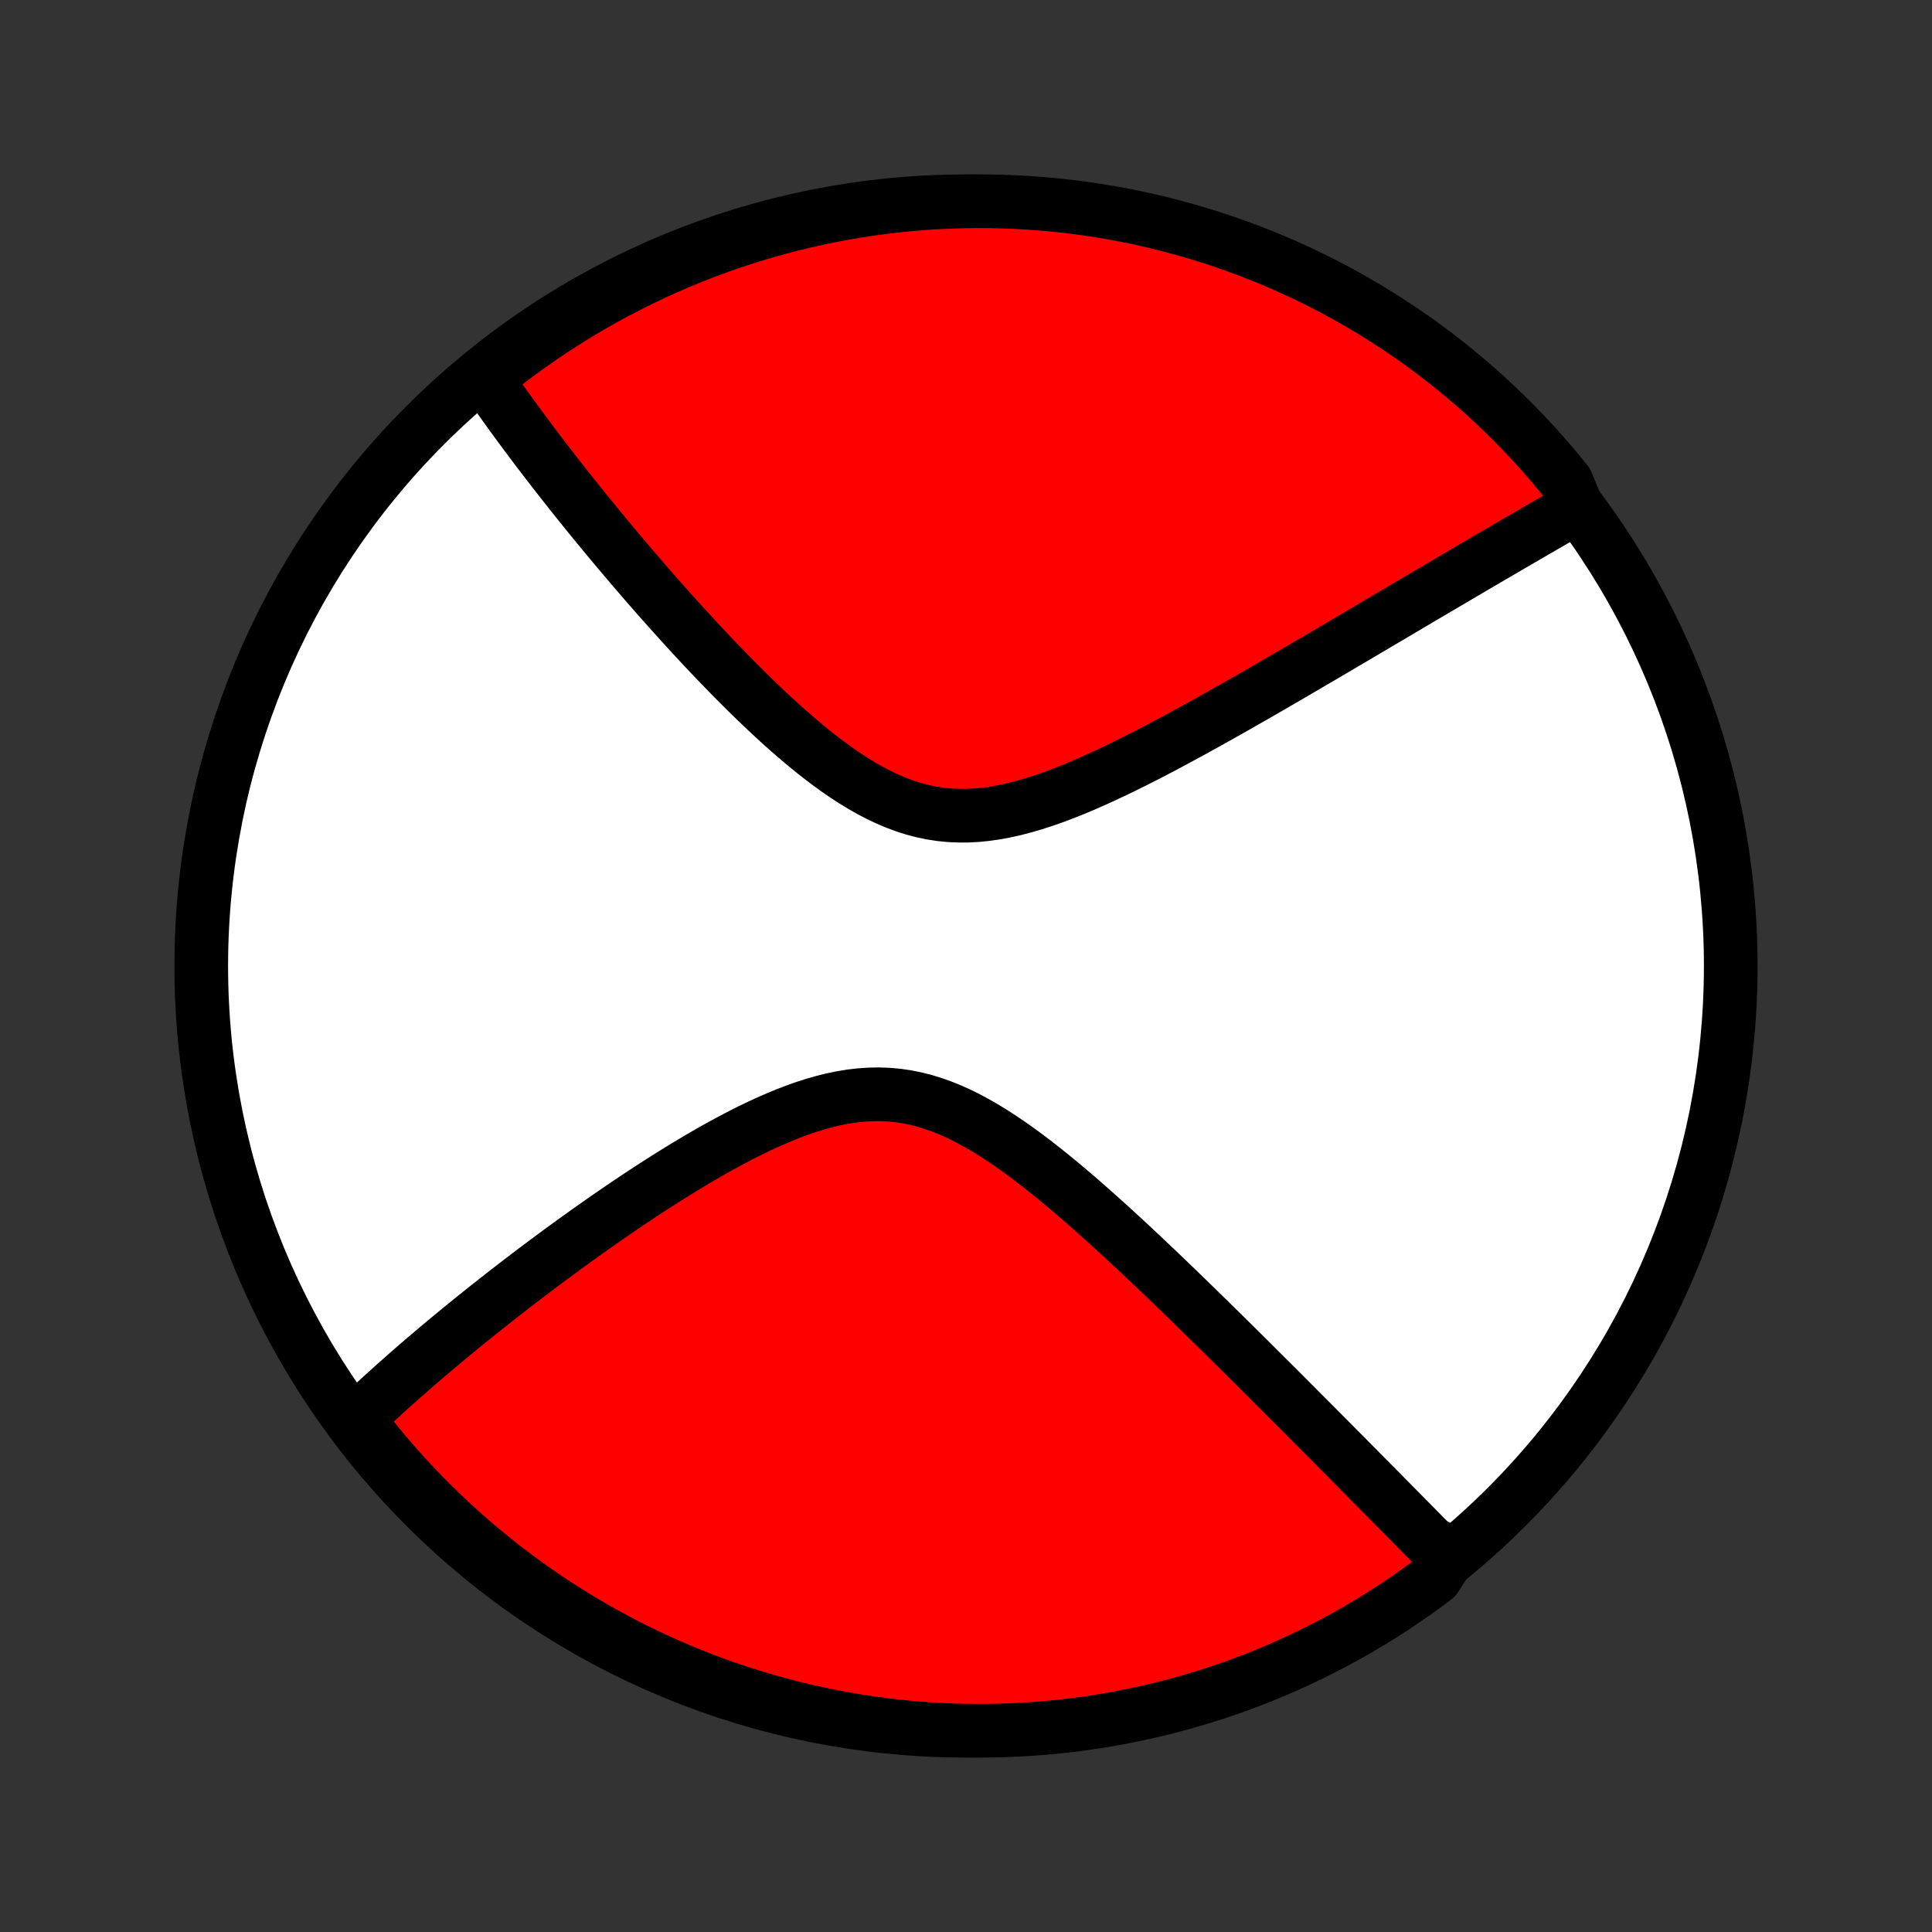<?xml version="1.0" encoding="utf-8" standalone="no"?>
<!DOCTYPE svg PUBLIC "-//W3C//DTD SVG 1.1//EN"
  "http://www.w3.org/Graphics/SVG/1.1/DTD/svg11.dtd">
<!-- Created with matplotlib (http://matplotlib.org/) -->
<svg height="72pt" version="1.1" viewBox="0 0 72 72" width="72pt" xmlns="http://www.w3.org/2000/svg" xmlns:xlink="http://www.w3.org/1999/xlink">
 <rect x="0" y="0" width="72" height="72" fill="#333333" stroke="none"/>
 <defs>
  <style type="text/css">
*{stroke-linecap:butt;stroke-linejoin:round;}
  </style>
 </defs>
 <g id="figure_1">
  <g id="patch_1">
   <path d="
M0 72
L72 72
L72 0
L0 0
z
" style="fill:none;"/>
  </g>
  <g id="axes_1">
   <g id="PatchCollection_1">
    <defs>
     <path d="
M36 -7.5
C43.558 -7.5 50.808 -10.503 56.153 -15.848
C61.497 -21.192 64.5 -28.442 64.5 -36
C64.5 -43.558 61.497 -50.808 56.153 -56.153
C50.808 -61.497 43.558 -64.5 36 -64.5
C28.442 -64.5 21.192 -61.497 15.848 -56.153
C10.503 -50.808 7.5 -43.558 7.5 -36
C7.5 -28.442 10.503 -21.192 15.848 -15.848
C21.192 -10.503 28.442 -7.5 36 -7.5
z
" id="C0_0_a811fe30f3"/>
     <path d="
M53.976 -13.969
L53.849 -14.098
L53.722 -14.228
L53.594 -14.359
L53.336 -14.491
L53.206 -14.623
L53.075 -14.756
L52.943 -14.89
L52.81 -15.025
L52.676 -15.16
L52.542 -15.297
L52.406 -15.434
L52.27 -15.572
L52.132 -15.712
L51.993 -15.852
L51.854 -15.994
L51.713 -16.136
L51.571 -16.28
L51.428 -16.425
L51.283 -16.571
L51.138 -16.718
L50.991 -16.867
L50.842 -17.017
L50.692 -17.168
L50.541 -17.321
L50.388 -17.475
L50.234 -17.631
L50.078 -17.788
L49.92 -17.947
L49.761 -18.107
L49.6 -18.27
L49.438 -18.433
L49.273 -18.599
L49.106 -18.767
L48.938 -18.936
L48.768 -19.107
L48.595 -19.28
L48.421 -19.455
L48.244 -19.633
L48.065 -19.812
L47.884 -19.993
L47.701 -20.177
L47.515 -20.362
L47.327 -20.55
L47.136 -20.74
L46.943 -20.933
L46.748 -21.128
L46.549 -21.325
L46.348 -21.524
L46.145 -21.726
L45.938 -21.93
L45.729 -22.137
L45.517 -22.346
L45.302 -22.558
L45.084 -22.772
L44.862 -22.989
L44.638 -23.208
L44.411 -23.429
L44.181 -23.653
L43.947 -23.879
L43.71 -24.108
L43.471 -24.338
L43.227 -24.571
L42.981 -24.806
L42.731 -25.042
L42.478 -25.281
L42.221 -25.521
L41.962 -25.762
L41.699 -26.005
L41.432 -26.249
L41.163 -26.493
L40.89 -26.738
L40.613 -26.983
L40.334 -27.229
L40.051 -27.473
L39.765 -27.716
L39.476 -27.958
L39.183 -28.198
L38.888 -28.434
L38.589 -28.668
L38.288 -28.898
L37.983 -29.122
L37.675 -29.341
L37.365 -29.552
L37.051 -29.757
L36.735 -29.952
L36.415 -30.138
L36.093 -30.312
L35.769 -30.474
L35.441 -30.623
L35.111 -30.757
L34.779 -30.875
L34.444 -30.978
L34.108 -31.062
L33.769 -31.129
L33.428 -31.178
L33.086 -31.208
L32.742 -31.22
L32.398 -31.213
L32.052 -31.189
L31.706 -31.149
L31.36 -31.092
L31.014 -31.02
L30.669 -30.934
L30.325 -30.835
L29.981 -30.725
L29.64 -30.604
L29.299 -30.473
L28.961 -30.333
L28.625 -30.186
L28.292 -30.032
L27.961 -29.873
L27.633 -29.708
L27.308 -29.538
L26.986 -29.365
L26.667 -29.189
L26.352 -29.01
L26.041 -28.829
L25.733 -28.646
L25.429 -28.462
L25.129 -28.277
L24.832 -28.091
L24.54 -27.905
L24.251 -27.719
L23.967 -27.533
L23.686 -27.347
L23.41 -27.162
L23.137 -26.977
L22.868 -26.793
L22.604 -26.61
L22.343 -26.428
L22.086 -26.248
L21.833 -26.068
L21.584 -25.89
L21.339 -25.713
L21.097 -25.538
L20.86 -25.364
L20.625 -25.191
L20.395 -25.02
L20.168 -24.851
L19.944 -24.683
L19.724 -24.516
L19.508 -24.351
L19.294 -24.188
L19.084 -24.026
L18.877 -23.865
L18.674 -23.706
L18.473 -23.549
L18.275 -23.393
L18.08 -23.238
L17.889 -23.085
L17.699 -22.933
L17.513 -22.783
L17.329 -22.634
L17.148 -22.486
L16.97 -22.34
L16.794 -22.194
L16.62 -22.05
L16.449 -21.907
L16.28 -21.766
L16.114 -21.625
L15.95 -21.486
L15.787 -21.347
L15.627 -21.21
L15.47 -21.073
L15.314 -20.938
L15.16 -20.803
L15.008 -20.669
L14.858 -20.536
L14.709 -20.404
L14.563 -20.273
L14.418 -20.142
L14.275 -20.012
L14.134 -19.883
L13.994 -19.754
L13.856 -19.626
L13.72 -19.498
L13.585 -19.371
L13.451 -19.245
L13.319 -19.119
L13.5 -18.993
L13.809 -18.507
L14.124 -18.117
L14.447 -17.732
L14.775 -17.353
L15.111 -16.98
L15.452 -16.612
L15.8 -16.251
L16.154 -15.895
L16.514 -15.546
L16.88 -15.203
L17.252 -14.866
L17.629 -14.535
L18.012 -14.211
L18.401 -13.894
L18.794 -13.583
L19.194 -13.28
L19.598 -12.983
L20.007 -12.693
L20.421 -12.41
L20.84 -12.135
L21.264 -11.866
L21.692 -11.605
L22.124 -11.352
L22.561 -11.106
L23.001 -10.868
L23.446 -10.637
L23.894 -10.414
L24.346 -10.199
L24.802 -9.991
L25.261 -9.792
L25.724 -9.601
L26.189 -9.417
L26.657 -9.242
L27.129 -9.075
L27.603 -8.916
L28.079 -8.765
L28.558 -8.623
L29.04 -8.489
L29.523 -8.363
L30.009 -8.246
L30.496 -8.137
L30.985 -8.037
L31.475 -7.945
L31.967 -7.862
L32.46 -7.787
L32.954 -7.721
L33.449 -7.663
L33.945 -7.614
L34.441 -7.574
L34.938 -7.543
L35.435 -7.52
L35.932 -7.506
L36.43 -7.5
L36.927 -7.503
L37.424 -7.515
L37.921 -7.536
L38.417 -7.565
L38.912 -7.603
L39.406 -7.649
L39.9 -7.704
L40.392 -7.768
L40.883 -7.84
L41.372 -7.921
L41.859 -8.011
L42.345 -8.109
L42.829 -8.215
L43.311 -8.33
L43.791 -8.454
L44.268 -8.586
L44.743 -8.726
L45.215 -8.874
L45.684 -9.031
L46.151 -9.196
L46.614 -9.369
L47.074 -9.55
L47.53 -9.739
L47.983 -9.937
L48.433 -10.142
L48.879 -10.355
L49.32 -10.576
L49.758 -10.804
L50.191 -11.041
L50.621 -11.285
L51.045 -11.536
L51.466 -11.795
L51.881 -12.061
L52.292 -12.335
L52.697 -12.616
L53.098 -12.903
L53.493 -13.198
z
" id="C0_1_74d76dd561"/>
     <path d="
M58.766 -53.098
L58.608 -53.008
L58.451 -52.917
L58.292 -52.826
L58.132 -52.734
L57.972 -52.641
L57.81 -52.548
L57.648 -52.454
L57.484 -52.359
L57.32 -52.264
L57.154 -52.168
L56.987 -52.071
L56.82 -51.974
L56.65 -51.875
L56.48 -51.776
L56.308 -51.676
L56.135 -51.575
L55.961 -51.473
L55.785 -51.37
L55.607 -51.267
L55.428 -51.162
L55.248 -51.056
L55.066 -50.95
L54.882 -50.842
L54.696 -50.733
L54.509 -50.623
L54.32 -50.511
L54.129 -50.399
L53.935 -50.285
L53.74 -50.17
L53.543 -50.054
L53.344 -49.937
L53.142 -49.818
L52.938 -49.697
L52.732 -49.576
L52.523 -49.453
L52.313 -49.328
L52.099 -49.202
L51.883 -49.074
L51.664 -48.945
L51.443 -48.815
L51.219 -48.682
L50.992 -48.548
L50.763 -48.413
L50.53 -48.275
L50.294 -48.136
L50.055 -47.996
L49.814 -47.853
L49.569 -47.709
L49.321 -47.563
L49.069 -47.416
L48.814 -47.267
L48.556 -47.115
L48.295 -46.963
L48.03 -46.808
L47.761 -46.652
L47.489 -46.494
L47.214 -46.335
L46.934 -46.174
L46.652 -46.011
L46.365 -45.848
L46.075 -45.682
L45.782 -45.516
L45.484 -45.348
L45.184 -45.18
L44.879 -45.01
L44.571 -44.84
L44.26 -44.67
L43.945 -44.499
L43.627 -44.328
L43.305 -44.157
L42.98 -43.987
L42.652 -43.818
L42.321 -43.65
L41.987 -43.484
L41.651 -43.32
L41.312 -43.159
L40.97 -43.001
L40.627 -42.847
L40.281 -42.697
L39.933 -42.553
L39.584 -42.416
L39.234 -42.285
L38.883 -42.163
L38.531 -42.049
L38.179 -41.946
L37.826 -41.854
L37.474 -41.775
L37.123 -41.709
L36.772 -41.658
L36.423 -41.622
L36.076 -41.603
L35.73 -41.602
L35.386 -41.617
L35.045 -41.651
L34.707 -41.704
L34.371 -41.774
L34.038 -41.862
L33.709 -41.968
L33.383 -42.089
L33.06 -42.227
L32.741 -42.378
L32.425 -42.544
L32.112 -42.721
L31.804 -42.91
L31.499 -43.108
L31.197 -43.316
L30.899 -43.532
L30.605 -43.754
L30.315 -43.982
L30.029 -44.215
L29.746 -44.453
L29.467 -44.694
L29.191 -44.938
L28.92 -45.184
L28.652 -45.432
L28.389 -45.681
L28.128 -45.931
L27.872 -46.181
L27.62 -46.431
L27.371 -46.681
L27.127 -46.93
L26.886 -47.178
L26.648 -47.425
L26.415 -47.671
L26.185 -47.915
L25.959 -48.158
L25.737 -48.398
L25.518 -48.637
L25.303 -48.874
L25.091 -49.109
L24.883 -49.342
L24.678 -49.572
L24.476 -49.8
L24.278 -50.026
L24.083 -50.25
L23.892 -50.471
L23.703 -50.69
L23.518 -50.907
L23.336 -51.121
L23.156 -51.333
L22.98 -51.542
L22.807 -51.749
L22.636 -51.954
L22.468 -52.157
L22.303 -52.357
L22.141 -52.555
L21.981 -52.751
L21.823 -52.945
L21.669 -53.137
L21.516 -53.327
L21.366 -53.514
L21.218 -53.7
L21.073 -53.884
L20.93 -54.066
L20.789 -54.246
L20.65 -54.424
L20.513 -54.601
L20.378 -54.776
L20.245 -54.949
L20.114 -55.12
L19.985 -55.29
L19.858 -55.459
L19.733 -55.626
L19.609 -55.791
L19.487 -55.955
L19.367 -56.118
L19.248 -56.28
L19.131 -56.44
L19.016 -56.599
L18.902 -56.757
L18.789 -56.914
L18.678 -57.069
L18.569 -57.224
L18.461 -57.378
L18.354 -57.531
L18.249 -57.682
L18.145 -57.834
L18.358 -57.984
L18.752 -58.383
L19.15 -58.688
L19.554 -58.986
L19.963 -59.276
L20.376 -59.56
L20.795 -59.836
L21.218 -60.105
L21.645 -60.367
L22.077 -60.621
L22.513 -60.868
L22.953 -61.107
L23.398 -61.338
L23.846 -61.562
L24.297 -61.778
L24.753 -61.986
L25.211 -62.187
L25.673 -62.379
L26.139 -62.563
L26.607 -62.739
L27.078 -62.908
L27.552 -63.067
L28.028 -63.219
L28.507 -63.362
L28.988 -63.497
L29.471 -63.624
L29.956 -63.742
L30.443 -63.852
L30.932 -63.953
L31.422 -64.046
L31.913 -64.13
L32.406 -64.206
L32.9 -64.272
L33.395 -64.331
L33.891 -64.381
L34.387 -64.422
L34.884 -64.454
L35.381 -64.478
L35.879 -64.493
L36.376 -64.5
L36.873 -64.498
L37.37 -64.487
L37.867 -64.467
L38.363 -64.439
L38.858 -64.402
L39.353 -64.356
L39.846 -64.302
L40.339 -64.239
L40.83 -64.168
L41.319 -64.088
L41.807 -63.999
L42.293 -63.902
L42.777 -63.797
L43.259 -63.682
L43.739 -63.56
L44.217 -63.429
L44.692 -63.29
L45.164 -63.142
L45.633 -62.986
L46.1 -62.822
L46.564 -62.65
L47.024 -62.47
L47.481 -62.282
L47.935 -62.085
L48.385 -61.881
L48.831 -61.669
L49.273 -61.449
L49.711 -61.221
L50.145 -60.985
L50.575 -60.742
L51 -60.492
L51.42 -60.233
L51.836 -59.968
L52.248 -59.695
L52.654 -59.415
L53.055 -59.128
L53.451 -58.834
L53.841 -58.533
L54.226 -58.225
L54.606 -57.91
L54.98 -57.589
L55.348 -57.261
L55.71 -56.926
L56.067 -56.585
L56.417 -56.238
L56.761 -55.885
L57.098 -55.526
L57.429 -55.16
L57.754 -54.789
L58.072 -54.412
L58.383 -54.03
z
" id="C0_2_34797d6366"/>
    </defs>
    <g clip-path="url(#p1bffca34e9)">
     <use style="fill:#ffffff;stroke:#000000;stroke-width:2.0;" x="0.0" xlink:href="#C0_0_a811fe30f3" y="72.0"/>
    </g>
    <g clip-path="url(#p1bffca34e9)">
     <use style="fill:#ff0000;stroke:#000000;stroke-width:2.0;" x="0.0" xlink:href="#C0_1_74d76dd561" y="72.0"/>
    </g>
    <g clip-path="url(#p1bffca34e9)">
     <use style="fill:#ff0000;stroke:#000000;stroke-width:2.0;" x="0.0" xlink:href="#C0_2_34797d6366" y="72.0"/>
    </g>
   </g>
  </g>
 </g>
 <defs>
  <clipPath id="p1bffca34e9">
   <rect height="72.0" width="72.0" x="0.0" y="0.0"/>
  </clipPath>
 </defs>
</svg>
